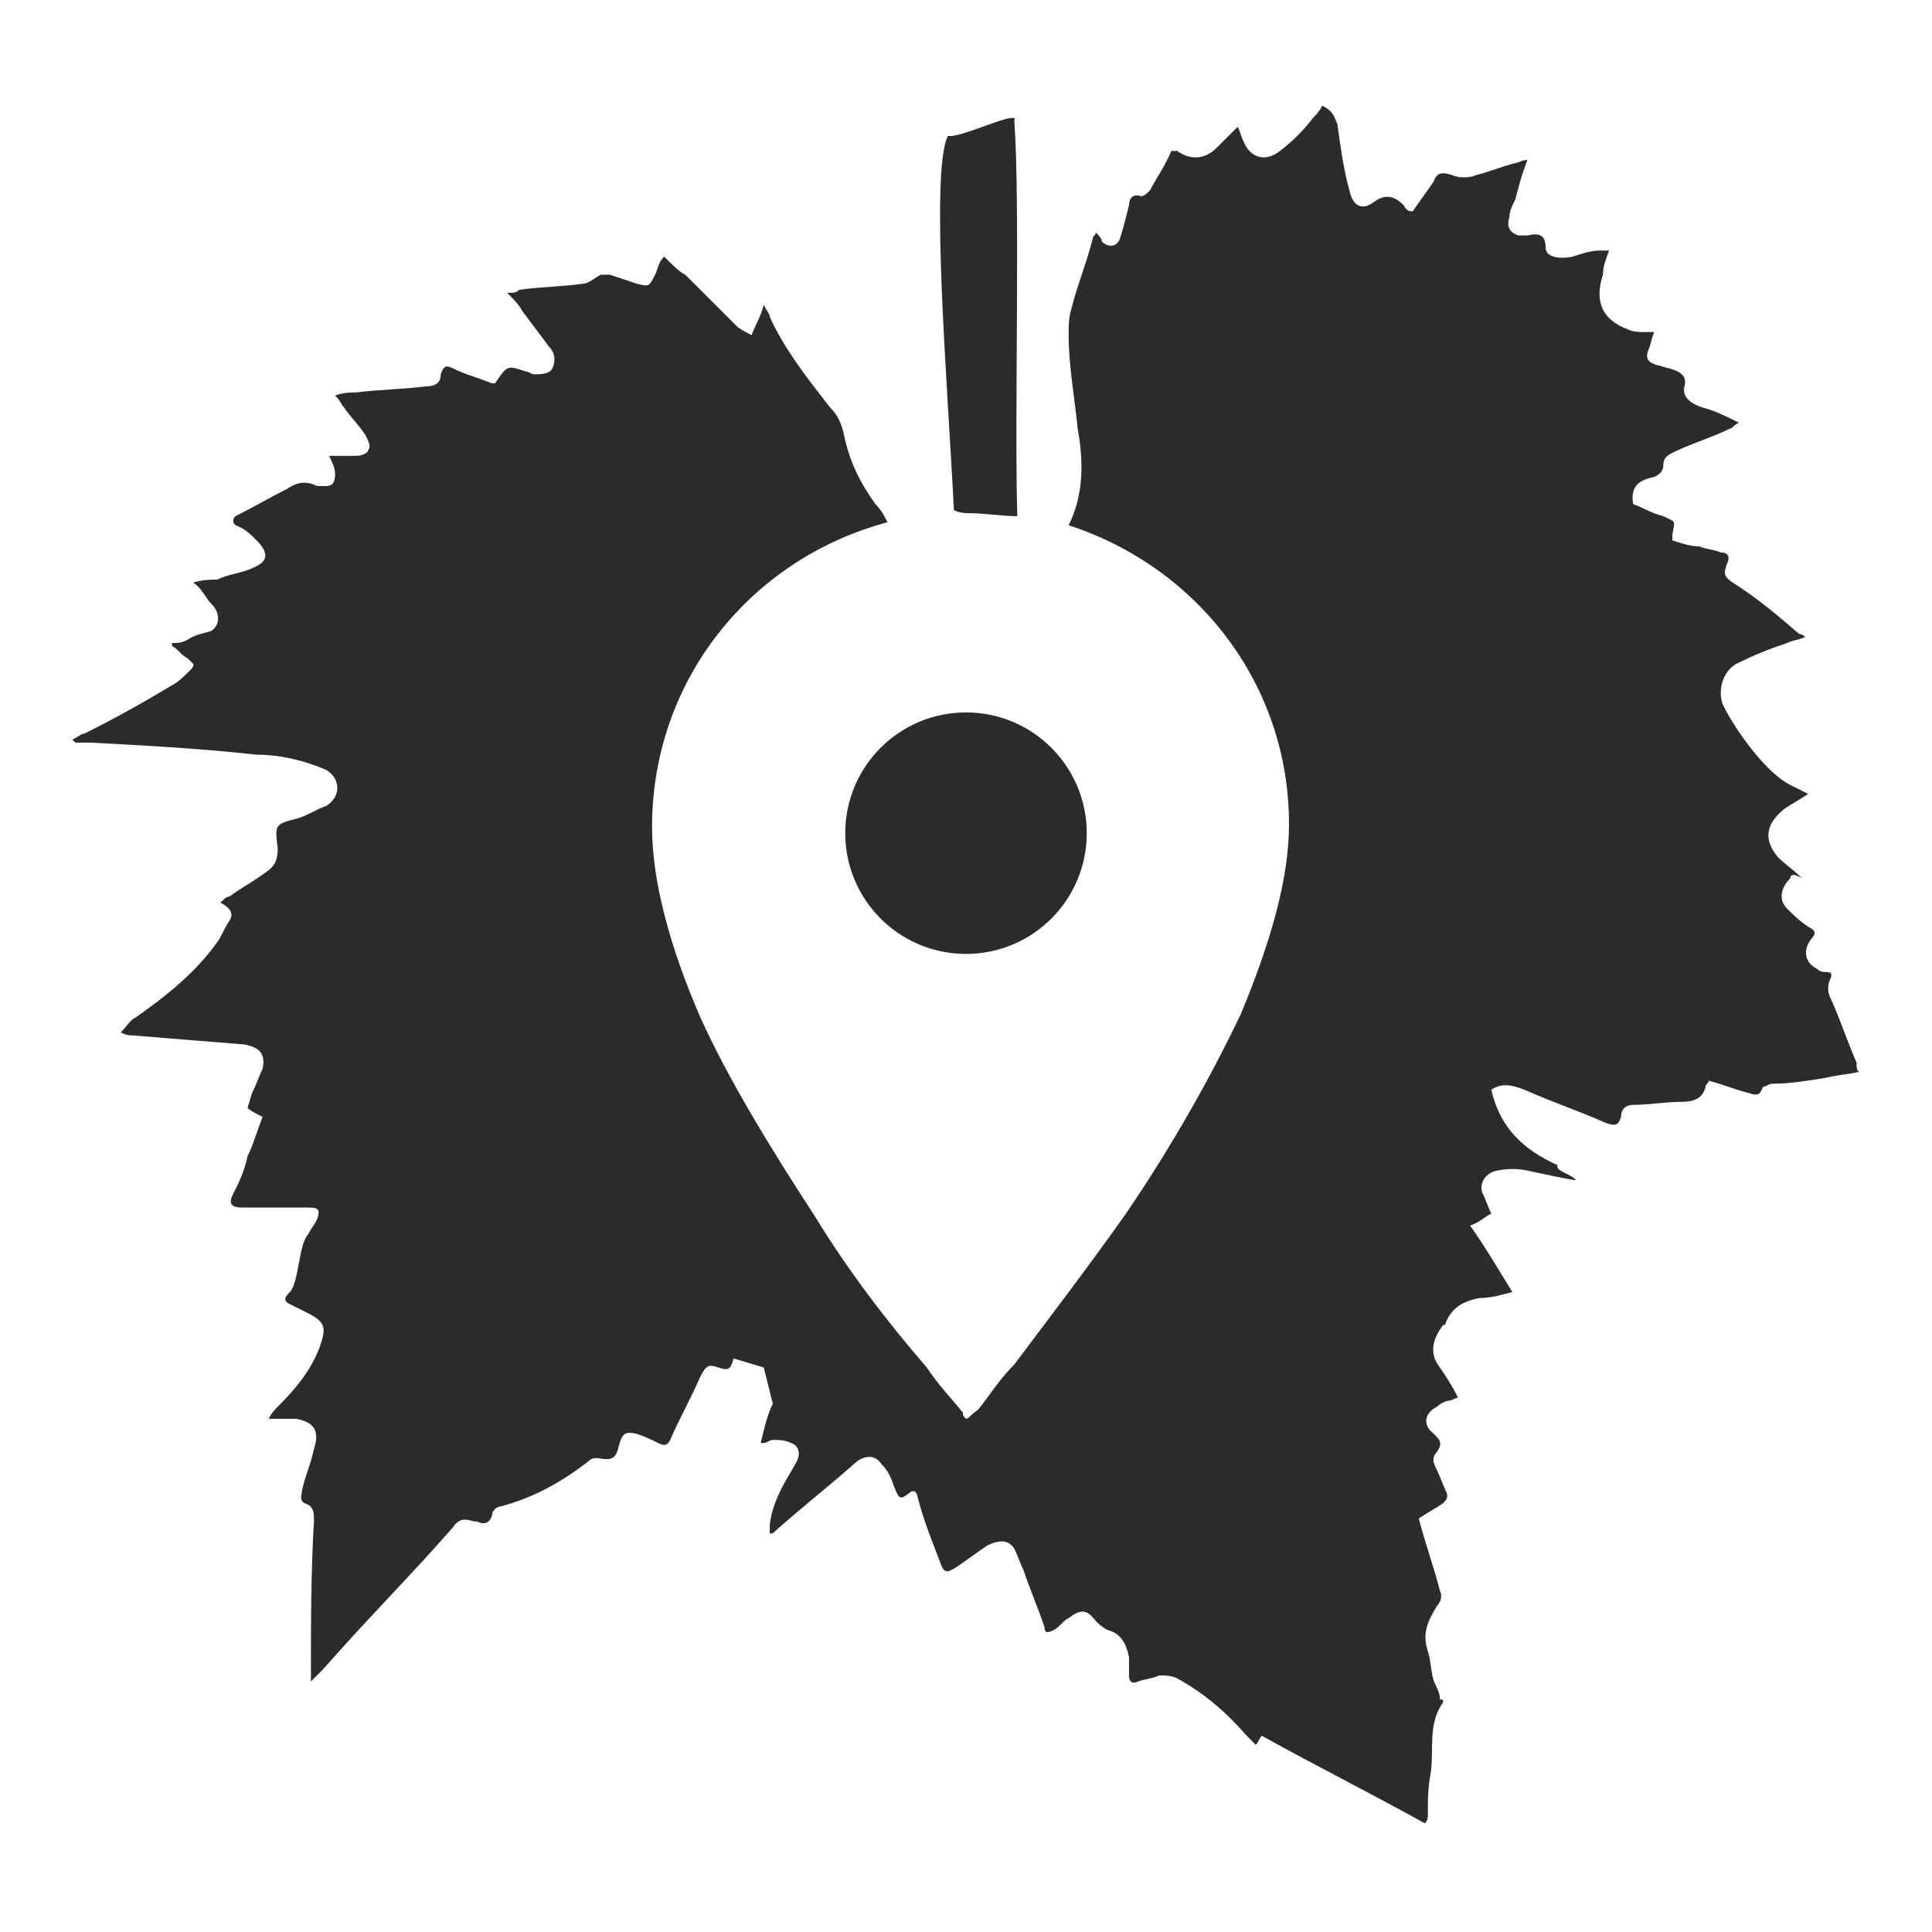 <?xml version="1.0" encoding="utf-8"?>
<!-- Generator: Adobe Illustrator 22.1.0, SVG Export Plug-In . SVG Version: 6.00 Build 0)  -->
<svg version="1.1" id="Layer_1" xmlns="http://www.w3.org/2000/svg" xmlns:xlink="http://www.w3.org/1999/xlink" x="0px" y="0px"
	 viewBox="0 0 64 64" style="enable-background:new 0 0 64 64;" xml:space="preserve">
<style type="text/css">
	.st0{fill:#2B2B2B;}
</style>
<title>ic/point_w</title>
<desc>Created with Sketch.</desc>
<g>
	<path class="st0" d="M61.5,35.2c-0.3-0.7-0.5-1.3-0.8-2c-0.1-0.2-0.2-0.4-0.1-0.7c0.1-0.2,0.1-0.3-0.1-0.3c-0.1,0-0.2,0-0.3-0.1
		c-0.4-0.2-0.5-0.6-0.2-1c0.2-0.2,0.1-0.3-0.1-0.4c-0.3-0.2-0.5-0.4-0.7-0.6c-0.3-0.3-0.2-0.7,0.1-1c0-0.1,0.1-0.2,0.4,0
		c-0.3-0.3-0.6-0.5-0.8-0.7c-0.5-0.6-0.4-1.1,0.2-1.6c0.3-0.2,0.5-0.3,0.8-0.5c-0.2-0.1-0.4-0.2-0.6-0.3c-0.8-0.4-1.8-1.8-2.2-2.6
		C56.9,23,57,22.3,57.5,22c0.6-0.3,1.1-0.5,1.7-0.7c0.2-0.1,0.4-0.1,0.6-0.2C59.7,21,59.6,21,59.6,21c-0.7-0.6-1.4-1.2-2.2-1.7
		c-0.3-0.2-0.3-0.3-0.2-0.6c0.1-0.2,0.1-0.4-0.2-0.4c-0.2-0.1-0.5-0.1-0.7-0.2c-0.3,0-0.6-0.1-0.9-0.2c0-0.1,0-0.2,0-0.2
		c0.1-0.5,0.1-0.4-0.3-0.6c-0.4-0.1-0.7-0.3-1-0.4c-0.1-0.6,0.2-0.8,0.7-0.9c0.2-0.1,0.3-0.2,0.3-0.4c0-0.2,0.1-0.3,0.3-0.4
		c0.6-0.3,1.3-0.5,1.9-0.8c0.1,0,0.1-0.1,0.3-0.2c-0.4-0.2-0.8-0.4-1.2-0.5c-0.3-0.1-0.7-0.3-0.6-0.7s-0.2-0.5-0.5-0.6
		c-0.1,0-0.3-0.1-0.4-0.1c-0.3-0.1-0.4-0.2-0.3-0.5c0.1-0.2,0.1-0.4,0.2-0.6c-0.1,0-0.2,0-0.3,0c-0.2,0-0.4,0-0.6-0.1
		c-0.8-0.3-1.1-0.9-0.8-1.8c0-0.3,0.1-0.5,0.2-0.8c-0.1,0-0.2,0-0.3,0c-0.3,0-0.6,0.1-0.9,0.2c-0.5,0.1-0.9,0-0.9-0.3
		c0-0.4-0.2-0.5-0.6-0.4c-0.1,0-0.2,0-0.3,0C50,7.7,49.9,7.5,50,7.2c0-0.2,0.1-0.4,0.2-0.6c0.1-0.4,0.2-0.8,0.4-1.3
		c-0.2,0-0.3,0.1-0.4,0.1c-0.4,0.1-0.9,0.3-1.3,0.4c-0.2,0.1-0.6,0.1-0.8,0c-0.3-0.1-0.5-0.1-0.6,0.2C47.3,6.3,47,6.7,46.8,7
		C46.7,7,46.6,7,46.5,6.8c-0.3-0.3-0.6-0.4-1-0.1s-0.7,0.1-0.8-0.4c-0.2-0.7-0.3-1.5-0.4-2.2c-0.1-0.2-0.1-0.4-0.5-0.6
		c-0.1,0.2-0.2,0.3-0.3,0.4c-0.3,0.4-0.7,0.8-1.1,1.1c-0.5,0.4-1,0.2-1.2-0.3c-0.1-0.2-0.1-0.3-0.2-0.5c-0.2,0.2-0.5,0.5-0.7,0.7
		C39.9,5.3,39.4,5.3,39,5C39,5,38.9,5,38.9,5S38.8,5,38.8,5c-0.2,0.5-0.5,0.9-0.7,1.3c-0.1,0.1-0.2,0.2-0.3,0.2
		c-0.3-0.1-0.4,0.1-0.4,0.3c-0.1,0.4-0.2,0.8-0.3,1.1C37,8.2,36.7,8.2,36.5,8c0-0.1-0.1-0.2-0.2-0.3c0,0.1-0.1,0.1-0.1,0.2
		c-0.2,0.8-0.5,1.5-0.7,2.3c-0.1,0.3-0.1,0.6-0.1,0.9c0,1,0.2,2.1,0.3,3.1c0.2,1.1,0.2,2.2-0.3,3.2c4.3,1.4,7.3,5.3,7.3,9.9
		c0,1.8-0.6,3.9-1.6,6.3c-1,2.1-2.3,4.4-3.8,6.6c-1.2,1.7-2.5,3.4-3.7,5c-0.5,0.5-0.8,1-1.2,1.5C32.1,46.9,32.1,47,32,47
		c-0.1-0.1-0.1-0.1-0.1-0.2c-0.4-0.5-0.8-0.9-1.2-1.5c-1.3-1.5-2.6-3.2-3.7-5c-1.5-2.3-2.9-4.6-3.8-6.6c-1-2.3-1.6-4.5-1.6-6.3
		c0-4.9,3.3-8.9,7.8-10.1c-0.1-0.2-0.2-0.4-0.4-0.6c-0.5-0.7-0.8-1.3-1-2.1c-0.1-0.5-0.2-0.8-0.5-1.1c-0.7-0.9-1.5-1.9-2-3
		c0-0.1-0.1-0.2-0.2-0.4c-0.1,0.4-0.3,0.7-0.4,1c-0.2-0.1-0.4-0.2-0.5-0.3c-0.6-0.6-1.1-1.1-1.7-1.7C22.5,9,22.3,8.8,22,8.5
		c-0.2,0.2-0.2,0.4-0.3,0.6c-0.2,0.4-0.2,0.4-0.6,0.3c-0.3-0.1-0.6-0.2-0.9-0.3c-0.1,0-0.2,0-0.3,0c-0.2,0.1-0.4,0.3-0.6,0.3
		c-0.7,0.1-1.4,0.1-2.1,0.2c-0.1,0.1-0.2,0.1-0.4,0.1c0.2,0.2,0.4,0.4,0.5,0.6c0.3,0.4,0.6,0.8,0.9,1.2c0.2,0.2,0.2,0.5,0.1,0.7
		c-0.1,0.2-0.4,0.2-0.6,0.2c-0.1,0-0.2-0.1-0.3-0.1c-0.6-0.2-0.6-0.2-1,0.4h-0.1c-0.5-0.2-0.9-0.3-1.3-0.5c-0.2-0.1-0.3-0.1-0.4,0.2
		c0,0.3-0.2,0.4-0.5,0.4c-0.8,0.1-1.5,0.1-2.3,0.2c-0.2,0-0.4,0-0.7,0.1c0.2,0.2,0.2,0.3,0.3,0.4c0.2,0.3,0.5,0.6,0.7,0.9
		c0.1,0.2,0.2,0.4,0.1,0.5c0,0.1-0.2,0.2-0.4,0.2s-0.3,0-0.5,0c-0.1,0-0.2,0-0.4,0c0.1,0.2,0.2,0.4,0.2,0.6c0,0.3-0.1,0.4-0.3,0.4
		c-0.1,0-0.2,0-0.3,0c-0.4-0.2-0.7-0.1-1,0.1c-0.6,0.3-1.1,0.6-1.7,0.9c-0.1,0.1-0.1,0.2,0,0.3c0.3,0.1,0.5,0.3,0.7,0.5
		c0.4,0.4,0.4,0.7-0.1,0.9C8,19,7.6,19,7.2,19.2c-0.2,0-0.5,0-0.8,0.1C6.7,19.5,6.8,19.8,7,20c0.3,0.3,0.3,0.7,0,0.9
		C6.7,21,6.5,21,6.2,21.2c-0.2,0.1-0.3,0.1-0.5,0.1v0.1c0.2,0.1,0.3,0.3,0.5,0.4C6.4,22,6.5,22,6.3,22.2s-0.4,0.4-0.6,0.5
		c-1,0.6-1.9,1.1-2.9,1.6c-0.1,0-0.2,0.1-0.4,0.2c0.1,0.1,0.1,0.1,0.1,0.1c0.2,0,0.3,0,0.5,0c1.9,0.1,3.7,0.2,5.5,0.4
		c0.8,0,1.6,0.2,2.3,0.5c0.5,0.3,0.5,0.9,0,1.2c-0.3,0.1-0.6,0.3-0.9,0.4c-0.8,0.2-0.8,0.2-0.7,1c0,0.4-0.1,0.6-0.4,0.8
		c-0.4,0.3-0.8,0.5-1.2,0.8c-0.1,0-0.2,0.1-0.3,0.2c0.2,0.1,0.5,0.3,0.3,0.6c-0.2,0.3-0.3,0.6-0.4,0.7c-0.7,1-1.7,1.8-2.7,2.5
		C4.3,33.8,4.2,34,4,34.2c0.2,0.1,0.3,0.1,0.4,0.1c1.2,0.1,2.5,0.2,3.7,0.3c0.5,0.1,0.7,0.3,0.6,0.8c-0.1,0.2-0.2,0.5-0.3,0.7
		c-0.1,0.2-0.1,0.3-0.2,0.6c0.1,0.1,0.3,0.2,0.5,0.3c-0.2,0.5-0.3,0.9-0.5,1.3c-0.1,0.5-0.3,0.9-0.5,1.3C7.6,39.8,7.6,40,8,40
		c0.7,0,1.5,0,2.2,0c0.4,0,0.4,0.1,0.3,0.4c-0.1,0.2-0.2,0.3-0.3,0.5c-0.3,0.3-0.3,1.6-0.6,1.9c-0.2,0.2-0.2,0.3,0,0.4
		c0.2,0.1,0.4,0.2,0.6,0.3c0.6,0.3,0.6,0.5,0.4,1.1c-0.3,0.8-0.8,1.4-1.4,2C9.1,46.7,9,46.8,8.9,47C9.3,47,9.5,47,9.8,47
		c0.6,0.1,0.8,0.4,0.6,1c-0.1,0.5-0.3,0.9-0.4,1.4c0,0.1-0.1,0.3,0.1,0.4c0.3,0.1,0.3,0.3,0.3,0.6c-0.1,1.7-0.1,3.3-0.1,5
		c0,0,0,0.1,0,0.3c0.2-0.2,0.3-0.3,0.4-0.4c1.4-1.6,2.9-3.1,4.3-4.7c0.2-0.3,0.4-0.3,0.7-0.2h0.1c0.2,0.1,0.4,0.1,0.5-0.2
		c0-0.2,0.2-0.3,0.3-0.3c1.1-0.3,2-0.8,2.9-1.5c0.1-0.1,0.2-0.1,0.3-0.1c0.5,0.1,0.6,0,0.7-0.4c0.1-0.4,0.2-0.5,0.6-0.4
		c0.3,0.1,0.5,0.2,0.7,0.3c0.2,0.1,0.3,0.1,0.4-0.1c0.3-0.7,0.7-1.4,1-2.1c0.2-0.4,0.3-0.4,0.6-0.3c0.3,0.1,0.4,0.1,0.5-0.3l1,0.3
		l0.3,1.2c-0.2,0.4-0.3,0.9-0.4,1.3h0.1c0.1,0,0.2-0.1,0.3-0.1c0.2,0,0.4,0,0.6,0.1c0.3,0.1,0.3,0.4,0.2,0.6
		c-0.2,0.4-0.8,1.2-0.9,2.1c0,0.1,0,0.2,0,0.3c0.1,0,0.1,0,0.2-0.1c0.9-0.8,1.8-1.5,2.7-2.3c0.3-0.2,0.6-0.2,0.8,0.1
		c0.2,0.2,0.3,0.4,0.4,0.7c0.2,0.5,0.2,0.5,0.6,0.2c0,0,0,0,0.1,0c0,0,0.1,0.1,0.1,0.2c0.2,0.8,0.5,1.5,0.8,2.3
		c0.1,0.2,0.2,0.2,0.5,0s0.7-0.5,1-0.7c0.4-0.2,0.7-0.2,0.9,0.1c0.1,0.2,0.2,0.5,0.3,0.7c0.2,0.6,0.5,1.3,0.7,1.9
		c0,0.2,0.1,0.2,0.3,0.1c0.2-0.1,0.3-0.3,0.5-0.4c0.4-0.3,0.6-0.3,0.9,0.1c0.1,0.1,0.2,0.2,0.4,0.3c0.4,0.1,0.6,0.4,0.7,0.9
		c0,0.2,0,0.4,0,0.6s0.1,0.3,0.3,0.2c0.3-0.1,0.5-0.1,0.7-0.2c0.2,0,0.4,0,0.6,0.1c0.9,0.5,1.6,1.1,2.3,1.9c0.1,0.1,0.2,0.2,0.3,0.3
		c0.1-0.1,0.1-0.2,0.2-0.3c1.8,1,3.6,1.9,5.4,2.9c0.1-0.1,0.1-0.2,0.1-0.3c0-0.5,0-0.9,0.1-1.4c0.1-0.8-0.1-1.6,0.4-2.3
		c0-0.1,0-0.1,0-0.1c-0.1,0-0.1,0-0.1,0c0-0.2-0.1-0.4-0.2-0.6c-0.1-0.3-0.1-0.7-0.2-1c-0.2-0.6,0-1,0.3-1.5
		c0.1-0.1,0.2-0.3,0.1-0.5c-0.2-0.8-0.5-1.6-0.7-2.4c0.3-0.2,0.5-0.3,0.8-0.5c0.1-0.1,0.2-0.2,0.1-0.4c-0.1-0.2-0.2-0.5-0.3-0.7
		c-0.1-0.2-0.2-0.4,0-0.6c0.2-0.3,0.1-0.4-0.1-0.6c-0.4-0.3-0.3-0.7,0.1-0.9c0.1-0.1,0.3-0.2,0.4-0.2s0.2-0.1,0.3-0.1
		c-0.2-0.4-0.4-0.7-0.6-1c-0.4-0.5-0.2-1,0.1-1.4c0.1,0,0.1-0.1,0.1-0.1c0.2-0.5,0.6-0.7,1.1-0.8c0.4,0,0.7-0.1,1.1-0.2
		c-0.5-0.8-0.9-1.5-1.4-2.2c0.3-0.1,0.5-0.3,0.7-0.4c-0.1-0.2-0.2-0.5-0.3-0.7c-0.1-0.3,0.1-0.6,0.4-0.7c0.4-0.1,0.8-0.1,1.2,0
		c0.5,0.1,0.9,0.2,1.5,0.3c-0.1-0.2-0.7-0.3-0.6-0.5c-1.1-0.5-1.9-1.2-2.2-2.5c0.3-0.2,0.6-0.2,1.1,0c0.9,0.4,1.8,0.7,2.7,1.1
		c0.3,0.1,0.4,0.1,0.5-0.2c0-0.3,0.2-0.4,0.4-0.4c0.5,0,1.1-0.1,1.6-0.1c0.4,0,0.7-0.1,0.8-0.5c0-0.1,0.1-0.1,0.1-0.2
		c0.4,0.1,0.9,0.3,1.3,0.4c0.3,0.1,0.4,0.1,0.5-0.2c0.1,0,0.2-0.1,0.3-0.1c0.6,0,1.2-0.1,1.8-0.2c0.4-0.1,0.7-0.1,1.1-0.2
		C61.5,35.5,61.5,35.3,61.5,35.2z"/>
	<path class="st0" d="M32.1,17c0.5,0,1.1,0.1,1.6,0.1C33.6,13.9,33.8,6.7,33.6,4c0.2-0.4-1.8,0.6-2.2,0.5c-0.6,1.2,0,8.4,0.2,12.4
		C31.8,17,32,17,32.1,17z"/>
	<circle class="st0" cx="32" cy="27.6" r="4"/>
</g>
</svg>
